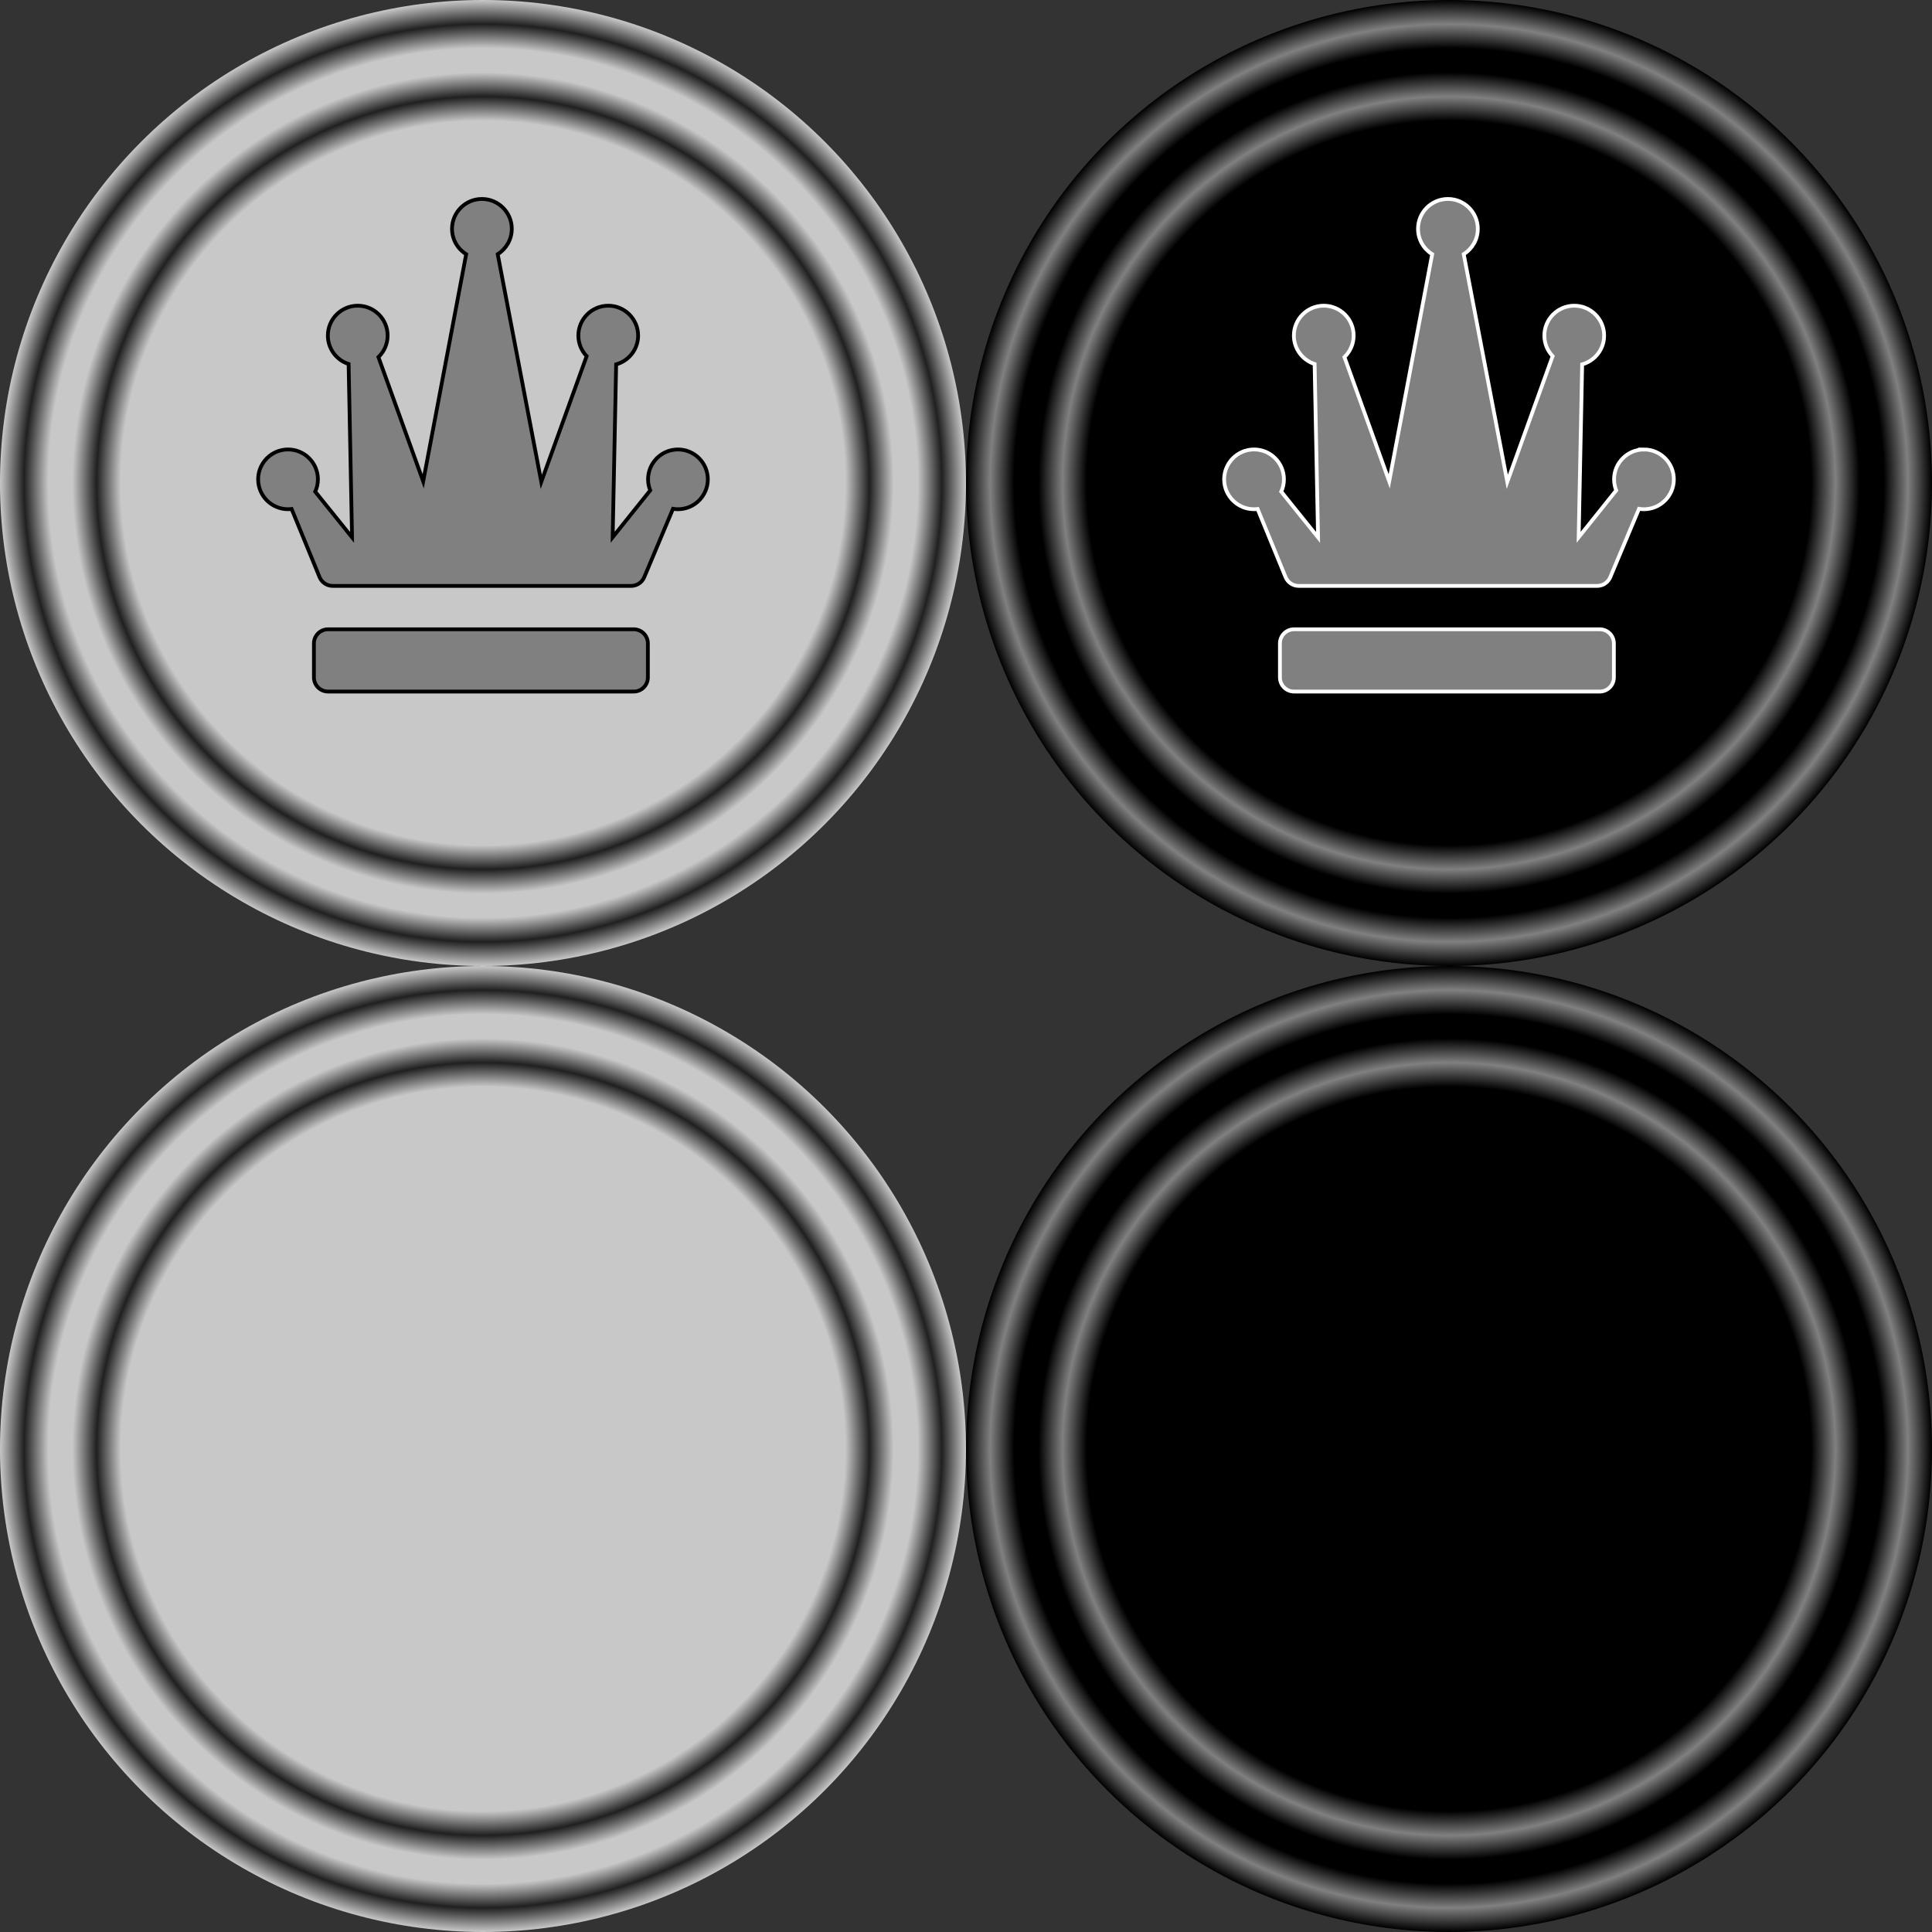 <?xml version="1.0" encoding="UTF-8" standalone="no"?>
<svg
   xmlns:dc="http://purl.org/dc/elements/1.1/"
   xmlns:cc="http://creativecommons.org/ns#"
   xmlns:rdf="http://www.w3.org/1999/02/22-rdf-syntax-ns#"
   xmlns:svg="http://www.w3.org/2000/svg"
   xmlns="http://www.w3.org/2000/svg"
   xmlns:xlink="http://www.w3.org/1999/xlink"
   xmlns:sodipodi="http://sodipodi.sourceforge.net/DTD/sodipodi-0.dtd"
   xmlns:inkscape="http://www.inkscape.org/namespaces/inkscape"
   width="1024"
   height="1024"
   viewBox="0 0 270.933 270.933"
   version="1.1"
   id="svg8"
   inkscape:version="1.0.2 (e86c870879, 2021-01-15)"
   sodipodi:docname="pieces.svg">
  <rect x="0" y="0" width="270.933" height="270.933" fill="#333333" stroke="none"/>
  <defs
     id="defs2">
    <linearGradient
       inkscape:collect="always"
       id="linearGradient964">
      <stop
         style="stop-color:#c8c8c8;stop-opacity:1"
         offset="0"
         id="stop950" />
      <stop
         style="stop-color:#c8c8c8;stop-opacity:1"
         offset="0.75"
         id="stop952" />
      <stop
         style="stop-color:#202020;stop-opacity:1"
         offset="0.8"
         id="stop954" />
      <stop
         style="stop-color:#c8c8c8;stop-opacity:1"
         offset="0.85"
         id="stop956" />
      <stop
         style="stop-color:#c8c8c8;stop-opacity:1"
         offset="0.9"
         id="stop958" />
      <stop
         style="stop-color:#202020;stop-opacity:1"
         offset="0.95"
         id="stop960" />
      <stop
         style="stop-color:#c8c8c8;stop-opacity:1"
         offset="1"
         id="stop962" />
    </linearGradient>
    <linearGradient
       inkscape:collect="always"
       id="linearGradient839">
      <stop
         style="stop-color:#000000;stop-opacity:1"
         offset="0"
         id="stop835" />
      <stop
         style="stop-color:#000000;stop-opacity:1;"
         offset="0.75"
         id="stop851" />
      <stop
         style="stop-color:#808080;stop-opacity:1"
         offset="0.8"
         id="stop849" />
      <stop
         style="stop-color:#000000;stop-opacity:1;"
         offset="0.85"
         id="stop847" />
      <stop
         style="stop-color:#000000;stop-opacity:1"
         offset="0.9"
         id="stop845" />
      <stop
         style="stop-color:#808080;stop-opacity:1"
         offset="0.95"
         id="stop843" />
      <stop
         style="stop-color:#000000;stop-opacity:1"
         offset="1"
         id="stop837" />
    </linearGradient>
    <radialGradient
       inkscape:collect="always"
       xlink:href="#linearGradient839"
       id="radialGradient841"
       cx="99.327"
       cy="113.98"
       fx="99.327"
       fy="113.98"
       r="67.733"
       gradientUnits="userSpaceOnUse"
       gradientTransform="translate(103.873,89.22)" />
    <radialGradient
       inkscape:collect="always"
       xlink:href="#linearGradient839"
       id="radialGradient841-8"
       cx="99.327"
       cy="113.98"
       fx="99.327"
       fy="113.98"
       r="67.733"
       gradientUnits="userSpaceOnUse"
       gradientTransform="translate(103.873,-46.247)" />
    <radialGradient
       inkscape:collect="always"
       xlink:href="#linearGradient964"
       id="radialGradient841-8-3"
       cx="99.327"
       cy="113.98"
       fx="99.327"
       fy="113.98"
       r="67.733"
       gradientUnits="userSpaceOnUse"
       gradientTransform="translate(-31.593,-46.247)" />
    <radialGradient
       inkscape:collect="always"
       xlink:href="#linearGradient964"
       id="radialGradient841-8-3-9"
       cx="99.327"
       cy="113.98"
       fx="99.327"
       fy="113.98"
       r="67.733"
       gradientUnits="userSpaceOnUse"
       gradientTransform="translate(-31.593,89.22)" />
  </defs>
  <sodipodi:namedview
     id="base"
     pagecolor="#ffffff"
     bordercolor="#666666"
     borderopacity="1.0"
     inkscape:pageopacity="0.0"
     inkscape:pageshadow="2"
     inkscape:zoom="0.49497475"
     inkscape:cx="381.65283"
     inkscape:cy="704.69629"
     inkscape:document-units="px"
     inkscape:current-layer="layer1"
     inkscape:document-rotation="0"
     showgrid="false"
     units="px"
     inkscape:window-width="1848"
     inkscape:window-height="1016"
     inkscape:window-x="0"
     inkscape:window-y="0"
     inkscape:window-maximized="1" />
  <g
     inkscape:label="Layer 1"
     inkscape:groupmode="layer"
     id="layer1">
    <circle
       style="fill:url(#radialGradient841);fill-opacity:1;stroke:#000000;stroke-width:0;stroke-linejoin:round"
       id="path833"
       cx="203.2"
       cy="203.2"
       r="67.733"
       inkscape:export-xdpi="96"
       inkscape:export-ydpi="96" />
    <circle
       style="fill:url(#radialGradient841-8-3-9);fill-opacity:1;stroke:#000000;stroke-width:0;stroke-linejoin:round"
       id="path833-3-8-6"
       cx="67.733"
       cy="203.2"
       r="67.733"
       inkscape:export-xdpi="96"
       inkscape:export-ydpi="96" />
    <g
       id="g1205"
       inkscape:export-xdpi="96"
       inkscape:export-ydpi="96">
      <circle
         style="fill:url(#radialGradient841-8-3);fill-opacity:1;stroke:#000000;stroke-width:0;stroke-linejoin:round"
         id="path833-3-8"
         cx="67.733"
         cy="67.733"
         r="67.733" />
      <path
         d="m 90.854,94.996 c 0,1.096 -0.888,1.984 -1.984,1.984 H 46.007 c -1.096,0 -1.984,-0.888 -1.984,-1.984 v -4.763 c 0,-1.096 0.888,-1.984 1.984,-1.984 h 42.862 c 1.096,0 1.984,0.888 1.984,1.984 z m 4.218,-31.965 c -2.31,0 -4.19,1.88 -4.19,4.19 0,0.548 0.109,1.07 0.301,1.55 l -5.267,6.571 0.49,-24.245 c 1.773,-0.488 3.081,-2.11 3.081,-4.036 0,-2.31 -1.88,-4.19 -4.19,-4.19 -2.31,0 -4.19,1.88 -4.19,4.19 0,1.119 0.444,2.135 1.161,2.887 L 75.907,67.572 69.795,35.643 c 1.184,-0.741 1.975,-2.053 1.975,-3.55 0,-2.31 -1.88,-4.19 -4.19,-4.19 -2.311,0 -4.19,1.88 -4.19,4.19 0,1.501 0.796,2.816 1.985,3.556 l -6.026,31.852 -6.28,-17.423 c 0.793,-0.763 1.29,-1.832 1.29,-3.018 0,-2.31 -1.88,-4.19 -4.19,-4.19 -2.31,0 -4.19,1.88 -4.19,4.19 0,1.864 1.224,3.445 2.909,3.988 l 0.483,24.312 -5.165,-6.412 c 0.24,-0.528 0.377,-1.112 0.377,-1.728 0,-2.31 -1.88,-4.19 -4.19,-4.19 -2.31,0 -4.19,1.88 -4.19,4.19 0,2.31 1.88,4.19 4.19,4.19 0.17,0 0.338,-0.013 0.503,-0.033 l 3.914,9.546 c 0.306,0.745 1.031,1.24 1.836,1.24 h 41.874 c 0.799,0 1.52,-0.488 1.829,-1.225 l 4.027,-9.586 c 0.226,0.038 0.457,0.06 0.695,0.06 2.31,0 4.19,-1.881 4.19,-4.191 0,-2.31 -1.88,-4.191 -4.19,-4.191 z"
         id="path2"
         style="stroke-width:0.529;fill:#808080;fill-opacity:1;stroke-miterlimit:4;stroke-dasharray:none;stroke:#000000;stroke-opacity:1" />
    </g>
    <g
       id="g4"
       transform="matrix(0.265,0,0,0.265,31.661,25.897)" />
    <g
       id="g6"
       transform="matrix(0.265,0,0,0.265,31.661,25.897)" />
    <g
       id="g8"
       transform="matrix(0.265,0,0,0.265,31.661,25.897)" />
    <g
       id="g10"
       transform="matrix(0.265,0,0,0.265,31.661,25.897)" />
    <g
       id="g12"
       transform="matrix(0.265,0,0,0.265,31.661,25.897)" />
    <g
       id="g14"
       transform="matrix(0.265,0,0,0.265,31.661,25.897)" />
    <g
       id="g16"
       transform="matrix(0.265,0,0,0.265,31.661,25.897)" />
    <g
       id="g18"
       transform="matrix(0.265,0,0,0.265,31.661,25.897)" />
    <g
       id="g20"
       transform="matrix(0.265,0,0,0.265,31.661,25.897)" />
    <g
       id="g22"
       transform="matrix(0.265,0,0,0.265,31.661,25.897)" />
    <g
       id="g24"
       transform="matrix(0.265,0,0,0.265,31.661,25.897)" />
    <g
       id="g26"
       transform="matrix(0.265,0,0,0.265,31.661,25.897)" />
    <g
       id="g28"
       transform="matrix(0.265,0,0,0.265,31.661,25.897)" />
    <g
       id="g30"
       transform="matrix(0.265,0,0,0.265,31.661,25.897)" />
    <g
       id="g32"
       transform="matrix(0.265,0,0,0.265,31.661,25.897)" />
    <g
       id="g1201"
       inkscape:export-xdpi="96"
       inkscape:export-ydpi="96">
      <circle
         style="fill:url(#radialGradient841-8);fill-opacity:1;stroke:#000000;stroke-width:0;stroke-linejoin:round"
         id="path833-3"
         cx="203.2"
         cy="67.733"
         r="67.733" />
      <path
         d="m 226.321,94.996 c 0,1.096 -0.888,1.984 -1.984,1.984 h -42.862 c -1.096,0 -1.984,-0.888 -1.984,-1.984 v -4.763 c 0,-1.096 0.888,-1.984 1.984,-1.984 h 42.862 c 1.096,0 1.984,0.888 1.984,1.984 z M 230.539,63.031 c -2.31,0 -4.19,1.88 -4.19,4.19 0,0.548 0.109,1.07 0.301,1.55 l -5.267,6.571 0.49,-24.245 c 1.773,-0.488 3.081,-2.11 3.081,-4.036 0,-2.31 -1.88,-4.19 -4.19,-4.19 -2.31,0 -4.19,1.88 -4.19,4.19 0,1.119 0.444,2.135 1.161,2.887 l -6.361,17.624 -6.111,-31.929 c 1.184,-0.741 1.975,-2.053 1.975,-3.55 0,-2.31 -1.88,-4.19 -4.19,-4.19 -2.311,0 -4.19,1.88 -4.19,4.19 0,1.501 0.796,2.816 1.985,3.556 l -6.026,31.852 -6.28,-17.423 c 0.793,-0.763 1.29,-1.832 1.29,-3.018 0,-2.31 -1.88,-4.19 -4.19,-4.19 -2.31,0 -4.19,1.88 -4.19,4.19 0,1.864 1.224,3.445 2.909,3.988 l 0.483,24.312 -5.165,-6.412 c 0.24,-0.528 0.377,-1.112 0.377,-1.728 0,-2.31 -1.88,-4.19 -4.19,-4.19 -2.31,0 -4.19,1.88 -4.19,4.19 0,2.31 1.88,4.19 4.19,4.19 0.17,0 0.338,-0.013 0.503,-0.033 l 3.914,9.546 c 0.306,0.745 1.031,1.24 1.836,1.24 h 41.874 c 0.799,0 1.52,-0.488 1.829,-1.225 l 4.027,-9.586 c 0.226,0.038 0.457,0.06 0.695,0.06 2.31,0 4.19,-1.881 4.19,-4.191 0,-2.31 -1.88,-4.191 -4.19,-4.191 z"
         id="path2-4"
         style="fill:#808080;fill-opacity:1;stroke-width:0.529;stroke-miterlimit:4;stroke-dasharray:none;stroke:#ffffff;stroke-opacity:1" />
    </g>
    <g
       id="g4-7"
       transform="matrix(0.265,0,0,0.265,167.3,1.369)"
       style="stroke-width:1.002;stroke-miterlimit:4;stroke-dasharray:none;fill:#c4c4c4;fill-opacity:1" />
    <g
       id="g6-7"
       transform="matrix(0.265,0,0,0.265,167.3,1.369)"
       style="stroke-width:1.002;stroke-miterlimit:4;stroke-dasharray:none;fill:#c4c4c4;fill-opacity:1" />
    <g
       id="g8-5"
       transform="matrix(0.265,0,0,0.265,167.3,1.369)"
       style="stroke-width:1.002;stroke-miterlimit:4;stroke-dasharray:none;fill:#c4c4c4;fill-opacity:1" />
    <g
       id="g10-4"
       transform="matrix(0.265,0,0,0.265,167.3,1.369)"
       style="stroke-width:1.002;stroke-miterlimit:4;stroke-dasharray:none;fill:#c4c4c4;fill-opacity:1" />
    <g
       id="g12-8"
       transform="matrix(0.265,0,0,0.265,167.3,1.369)"
       style="stroke-width:1.002;stroke-miterlimit:4;stroke-dasharray:none;fill:#c4c4c4;fill-opacity:1" />
    <g
       id="g14-1"
       transform="matrix(0.265,0,0,0.265,167.3,1.369)"
       style="stroke-width:1.002;stroke-miterlimit:4;stroke-dasharray:none;fill:#c4c4c4;fill-opacity:1" />
    <g
       id="g16-2"
       transform="matrix(0.265,0,0,0.265,167.3,1.369)"
       style="stroke-width:1.002;stroke-miterlimit:4;stroke-dasharray:none;fill:#c4c4c4;fill-opacity:1" />
    <g
       id="g18-8"
       transform="matrix(0.265,0,0,0.265,167.3,1.369)"
       style="stroke-width:1.002;stroke-miterlimit:4;stroke-dasharray:none;fill:#c4c4c4;fill-opacity:1" />
    <g
       id="g20-9"
       transform="matrix(0.265,0,0,0.265,167.3,1.369)"
       style="stroke-width:1.002;stroke-miterlimit:4;stroke-dasharray:none;fill:#c4c4c4;fill-opacity:1" />
    <g
       id="g22-3"
       transform="matrix(0.265,0,0,0.265,167.3,1.369)"
       style="stroke-width:1.002;stroke-miterlimit:4;stroke-dasharray:none;fill:#c4c4c4;fill-opacity:1" />
    <g
       id="g24-6"
       transform="matrix(0.265,0,0,0.265,167.3,1.369)"
       style="stroke-width:1.002;stroke-miterlimit:4;stroke-dasharray:none;fill:#c4c4c4;fill-opacity:1" />
    <g
       id="g26-8"
       transform="matrix(0.265,0,0,0.265,167.3,1.369)"
       style="stroke-width:1.002;stroke-miterlimit:4;stroke-dasharray:none;fill:#c4c4c4;fill-opacity:1" />
    <g
       id="g28-0"
       transform="matrix(0.265,0,0,0.265,167.3,1.369)"
       style="stroke-width:1.002;stroke-miterlimit:4;stroke-dasharray:none;fill:#c4c4c4;fill-opacity:1" />
    <g
       id="g30-2"
       transform="matrix(0.265,0,0,0.265,167.3,1.369)"
       style="stroke-width:1.002;stroke-miterlimit:4;stroke-dasharray:none;fill:#c4c4c4;fill-opacity:1" />
    <g
       id="g32-1"
       transform="matrix(0.265,0,0,0.265,167.3,1.369)"
       style="stroke-width:1.002;stroke-miterlimit:4;stroke-dasharray:none;fill:#c4c4c4;fill-opacity:1" />
  </g>
</svg>
